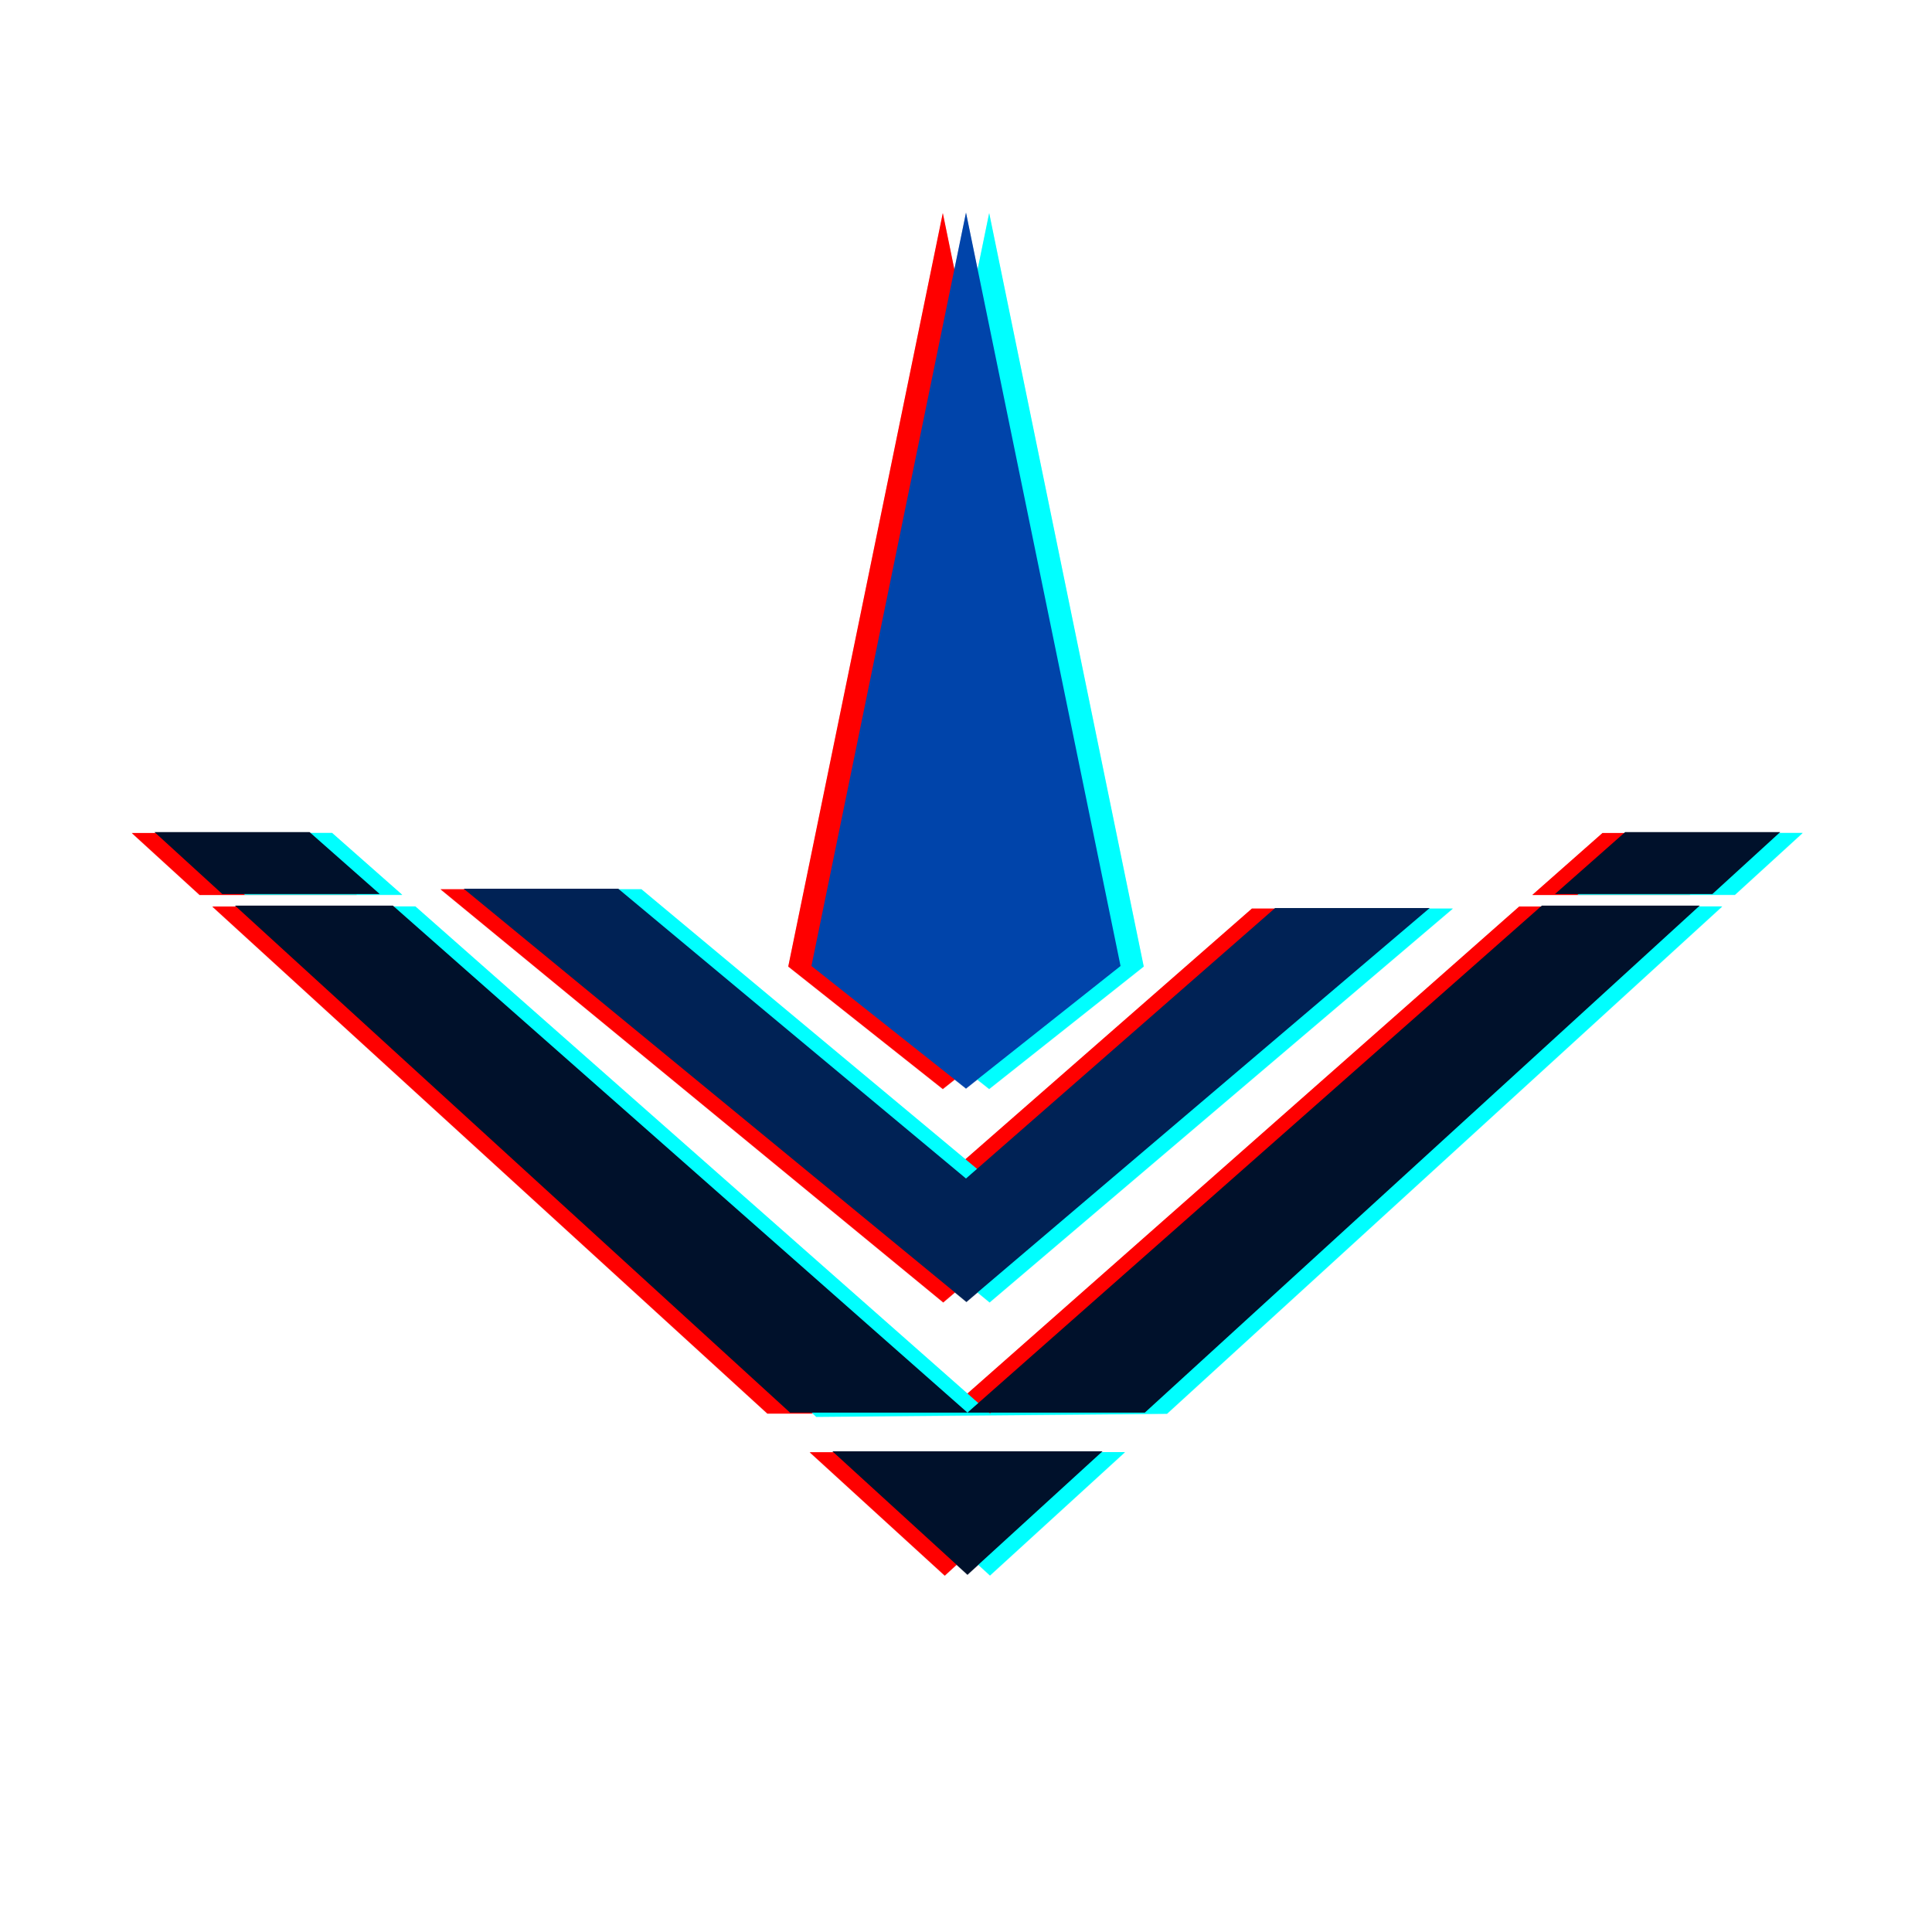 <?xml version="1.0" encoding="UTF-8" standalone="no"?>
<!-- Created with Inkscape (http://www.inkscape.org/) -->

<svg
   width="500"
   height="500"
   viewBox="0 0 132.292 132.292"
   version="1.1"
   id="svg5"
   sodipodi:docname="iconteme.svg"
   inkscape:version="1.1 (c4e8f9e, 2021-05-24)"
   xmlns:inkscape="http://www.inkscape.org/namespaces/inkscape"
   xmlns:sodipodi="http://sodipodi.sourceforge.net/DTD/sodipodi-0.dtd"
   xmlns="http://www.w3.org/2000/svg"
   xmlns:svg="http://www.w3.org/2000/svg">
  <sodipodi:namedview
     id="namedview7"
     pagecolor="#ffffff"
     bordercolor="#666666"
     borderopacity="1.0"
     inkscape:pageshadow="2"
     inkscape:pageopacity="1"
     inkscape:pagecheckerboard="0"
     inkscape:document-units="px"
     showgrid="true"
     units="px"
     inkscape:zoom="1"
     inkscape:cx="180"
     inkscape:cy="314.49999"
     inkscape:window-width="1252"
     inkscape:window-height="956"
     inkscape:window-x="12"
     inkscape:window-y="32"
     inkscape:window-maximized="1"
     inkscape:current-layer="layer1"
     inkscape:snap-global="true" />
  <defs
     id="defs2">
    <filter
       inkscape:collect="always"
       style="color-interpolation-filters:sRGB"
       id="filter2546"
       x="-0.06"
       y="-0.074"
       width="1.12"
       height="1.147">
      <feGaussianBlur
         inkscape:collect="always"
         stdDeviation="2.858"
         id="feGaussianBlur2548" />
    </filter>
  </defs>
  <g
     inkscape:label="Layer 1"
     inkscape:groupmode="layer"
     id="layer1">
    <g
       id="g3977"
       inkscape:export-filename="/home/amr/ICONnigth.png"
       inkscape:export-xdpi="242.60001"
       inkscape:export-ydpi="242.60001">
      <g
         id="g2462-3"
         transform="translate(-4.0000009e-7,0.032)"
         style="filter:url(#filter2546);opacity:0.321">
        <g
           id="g5821-0-6"
           transform="translate(1.058,-1.291)"
           style="fill:#ff0000">
          <path
             id="path14-0-7"
             style="fill:#ff0000;stroke:none;stroke-width:2.671px;stroke-linecap:butt;stroke-linejoin:miter;stroke-opacity:1"
             d="m 109.941,290 17.516,16 h 40.676 L 150,290 Z m 380,0 -18.127,16 h 40.674 L 530,290 Z M 130.742,309 274.154,440 H 320 L 171.533,309 Z M 320,440 h 45.834 L 509.205,309 H 468.416 Z M 285.102,450 320,481.879 354.889,450 Z"
             transform="matrix(0.265,0,0,0.265,-21.167,-18.521)" />
          <path
             style="fill:#ff0000;stroke:none;stroke-width:0.707px;stroke-linecap:butt;stroke-linejoin:miter;stroke-opacity:1"
             d="M 95.25,63.5 63.529,90.469 29.104,62.177 h 10.583 l 23.812,19.844 21.167,-18.521 z"
             id="path16-6-5"
             inkscape:connector-curvature="0"
             sodipodi:nodetypes="ccccccc" />
          <path
             style="fill:#ff0000;stroke:none;stroke-width:0.847;stroke-linecap:butt;stroke-linejoin:bevel;stroke-miterlimit:4;stroke-dasharray:6.773, 0.847;stroke-dashoffset:0;stroke-opacity:1"
             d="M 74.083,67.469 63.5,75.857 52.917,67.469 63.5,15.875 v 0 z"
             id="path20-5-3"
             inkscape:connector-curvature="0"
             sodipodi:nodetypes="cccccc" />
        </g>
        <g
           id="g5821-0-8-5"
           style="fill:#00ffff"
           transform="translate(4.233,-1.291)">
          <path
             id="path14-0-4-6"
             style="fill:#00ffff;stroke:none;stroke-width:2.671px;stroke-linecap:butt;stroke-linejoin:miter;stroke-opacity:1"
             d="m -75.32,270 17.516,16 h 40.676 l -18.133,-16 z m 380,0 -18.127,16 h 40.674 l 17.512,-16 z M -54.52,289 89.854,420.879 180.48,420.084 323.943,289 H 283.154 L 134.738,420 -13.729,289 Z M 99.84,430 134.738,461.879 169.627,430 Z"
             transform="matrix(0.265,0,0,0.265,27.85,-13.229)" />
          <path
             style="fill:#00ffff;stroke:none;stroke-width:0.707px;stroke-linecap:butt;stroke-linejoin:miter;stroke-opacity:1"
             d="M 95.25,63.5 63.529,90.469 29.104,62.177 h 10.583 l 23.812,19.844 21.167,-18.521 z"
             id="path16-6-2-2"
             inkscape:connector-curvature="0"
             sodipodi:nodetypes="ccccccc" />
          <path
             style="fill:#00ffff;stroke:none;stroke-width:0.847;stroke-linecap:butt;stroke-linejoin:bevel;stroke-miterlimit:4;stroke-dasharray:6.773, 0.847;stroke-dashoffset:0;stroke-opacity:1"
             d="M 74.083,67.469 63.5,75.857 52.917,67.469 63.5,15.875 v 0 z"
             id="path20-5-0-9"
             inkscape:connector-curvature="0"
             sodipodi:nodetypes="cccccc" />
        </g>
        <g
           id="g5821-1"
           transform="translate(2.646,-1.323)">
          <path
             id="path14-2"
             style="fill:#00112b;stroke:none;stroke-width:2.671px;stroke-linecap:butt;stroke-linejoin:miter;stroke-opacity:1"
             d="m 29.941,220 17.516,16 H 88.133 L 70,220 Z m 380,0 -18.127,16 h 40.674 L 450,220 Z M 50.742,239 194.154,370 H 240 L 91.533,239 Z M 240,370 h 45.834 L 429.205,239 H 388.416 Z M 205.102,380 240,411.879 274.889,380 Z"
             transform="scale(0.265)" />
          <path
             style="fill:#002255;stroke:none;stroke-width:0.707px;stroke-linecap:butt;stroke-linejoin:miter;stroke-opacity:1"
             d="M 95.25,63.5 63.529,90.469 29.104,62.177 h 10.583 l 23.812,19.844 21.167,-18.521 z"
             id="path16-7"
             inkscape:connector-curvature="0"
             sodipodi:nodetypes="ccccccc" />
          <path
             style="fill:#0044aa;stroke:none;stroke-width:0.847;stroke-linecap:butt;stroke-linejoin:bevel;stroke-miterlimit:4;stroke-dasharray:6.773, 0.847;stroke-dashoffset:0;stroke-opacity:1"
             d="M 74.083,67.469 63.5,75.857 52.917,67.469 63.5,15.875 v 0 z"
             id="path20-0"
             inkscape:connector-curvature="0"
             sodipodi:nodetypes="cccccc" />
        </g>
      </g>
      <g
         id="g2462">
        <g
           id="g5821-0"
           transform="translate(1.058,-1.291)"
           style="fill:#ff0000">
          <path
             id="path14-0"
             style="fill:#ff0000;stroke:none;stroke-width:2.671px;stroke-linecap:butt;stroke-linejoin:miter;stroke-opacity:1"
             d="m 109.941,290 17.516,16 h 40.676 L 150,290 Z m 380,0 -18.127,16 h 40.674 L 530,290 Z M 130.742,309 274.154,440 H 320 L 171.533,309 Z M 320,440 h 45.834 L 509.205,309 H 468.416 Z M 285.102,450 320,481.879 354.889,450 Z"
             transform="matrix(0.265,0,0,0.265,-21.167,-18.521)" />
          <path
             style="fill:#ff0000;stroke:none;stroke-width:0.707px;stroke-linecap:butt;stroke-linejoin:miter;stroke-opacity:1"
             d="M 95.25,63.5 63.529,90.469 29.104,62.177 h 10.583 l 23.812,19.844 21.167,-18.521 z"
             id="path16-6"
             inkscape:connector-curvature="0"
             sodipodi:nodetypes="ccccccc" />
          <path
             style="fill:#ff0000;stroke:none;stroke-width:0.847;stroke-linecap:butt;stroke-linejoin:bevel;stroke-miterlimit:4;stroke-dasharray:6.773, 0.847;stroke-dashoffset:0;stroke-opacity:1"
             d="M 74.083,67.469 63.5,75.857 52.917,67.469 63.5,15.875 v 0 z"
             id="path20-5"
             inkscape:connector-curvature="0"
             sodipodi:nodetypes="cccccc" />
        </g>
        <g
           id="g5821-0-8"
           style="fill:#00ffff"
           transform="translate(4.233,-1.291)">
          <path
             id="path14-0-4"
             style="fill:#00ffff;stroke:none;stroke-width:2.671px;stroke-linecap:butt;stroke-linejoin:miter;stroke-opacity:1"
             d="m -75.32,270 17.516,16 h 40.676 l -18.133,-16 z m 380,0 -18.127,16 h 40.674 l 17.512,-16 z M -54.52,289 89.854,420.879 180.48,420.084 323.943,289 H 283.154 L 134.738,420 -13.729,289 Z M 99.84,430 134.738,461.879 169.627,430 Z"
             transform="matrix(0.265,0,0,0.265,27.85,-13.229)" />
          <path
             style="fill:#00ffff;stroke:none;stroke-width:0.707px;stroke-linecap:butt;stroke-linejoin:miter;stroke-opacity:1"
             d="M 95.25,63.5 63.529,90.469 29.104,62.177 h 10.583 l 23.812,19.844 21.167,-18.521 z"
             id="path16-6-2"
             inkscape:connector-curvature="0"
             sodipodi:nodetypes="ccccccc" />
          <path
             style="fill:#00ffff;stroke:none;stroke-width:0.847;stroke-linecap:butt;stroke-linejoin:bevel;stroke-miterlimit:4;stroke-dasharray:6.773, 0.847;stroke-dashoffset:0;stroke-opacity:1"
             d="M 74.083,67.469 63.5,75.857 52.917,67.469 63.5,15.875 v 0 z"
             id="path20-5-0"
             inkscape:connector-curvature="0"
             sodipodi:nodetypes="cccccc" />
        </g>
        <g
           id="g5821"
           transform="translate(2.646,-1.323)">
          <path
             id="path14"
             style="fill:#00112b;stroke:none;stroke-width:2.671px;stroke-linecap:butt;stroke-linejoin:miter;stroke-opacity:1"
             d="m 29.941,220 17.516,16 H 88.133 L 70,220 Z m 380,0 -18.127,16 h 40.674 L 450,220 Z M 50.742,239 194.154,370 H 240 L 91.533,239 Z M 240,370 h 45.834 L 429.205,239 H 388.416 Z M 205.102,380 240,411.879 274.889,380 Z"
             transform="scale(0.265)" />
          <path
             style="fill:#002255;stroke:none;stroke-width:0.707px;stroke-linecap:butt;stroke-linejoin:miter;stroke-opacity:1"
             d="M 95.25,63.5 63.529,90.469 29.104,62.177 h 10.583 l 23.812,19.844 21.167,-18.521 z"
             id="path16"
             inkscape:connector-curvature="0"
             sodipodi:nodetypes="ccccccc" />
          <path
             style="fill:#0044aa;stroke:none;stroke-width:0.847;stroke-linecap:butt;stroke-linejoin:bevel;stroke-miterlimit:4;stroke-dasharray:6.773, 0.847;stroke-dashoffset:0;stroke-opacity:1"
             d="M 74.083,67.469 63.5,75.857 52.917,67.469 63.5,15.875 v 0 z"
             id="path20"
             inkscape:connector-curvature="0"
             sodipodi:nodetypes="cccccc" />
        </g>
      </g>
    </g>
  </g>
</svg>
